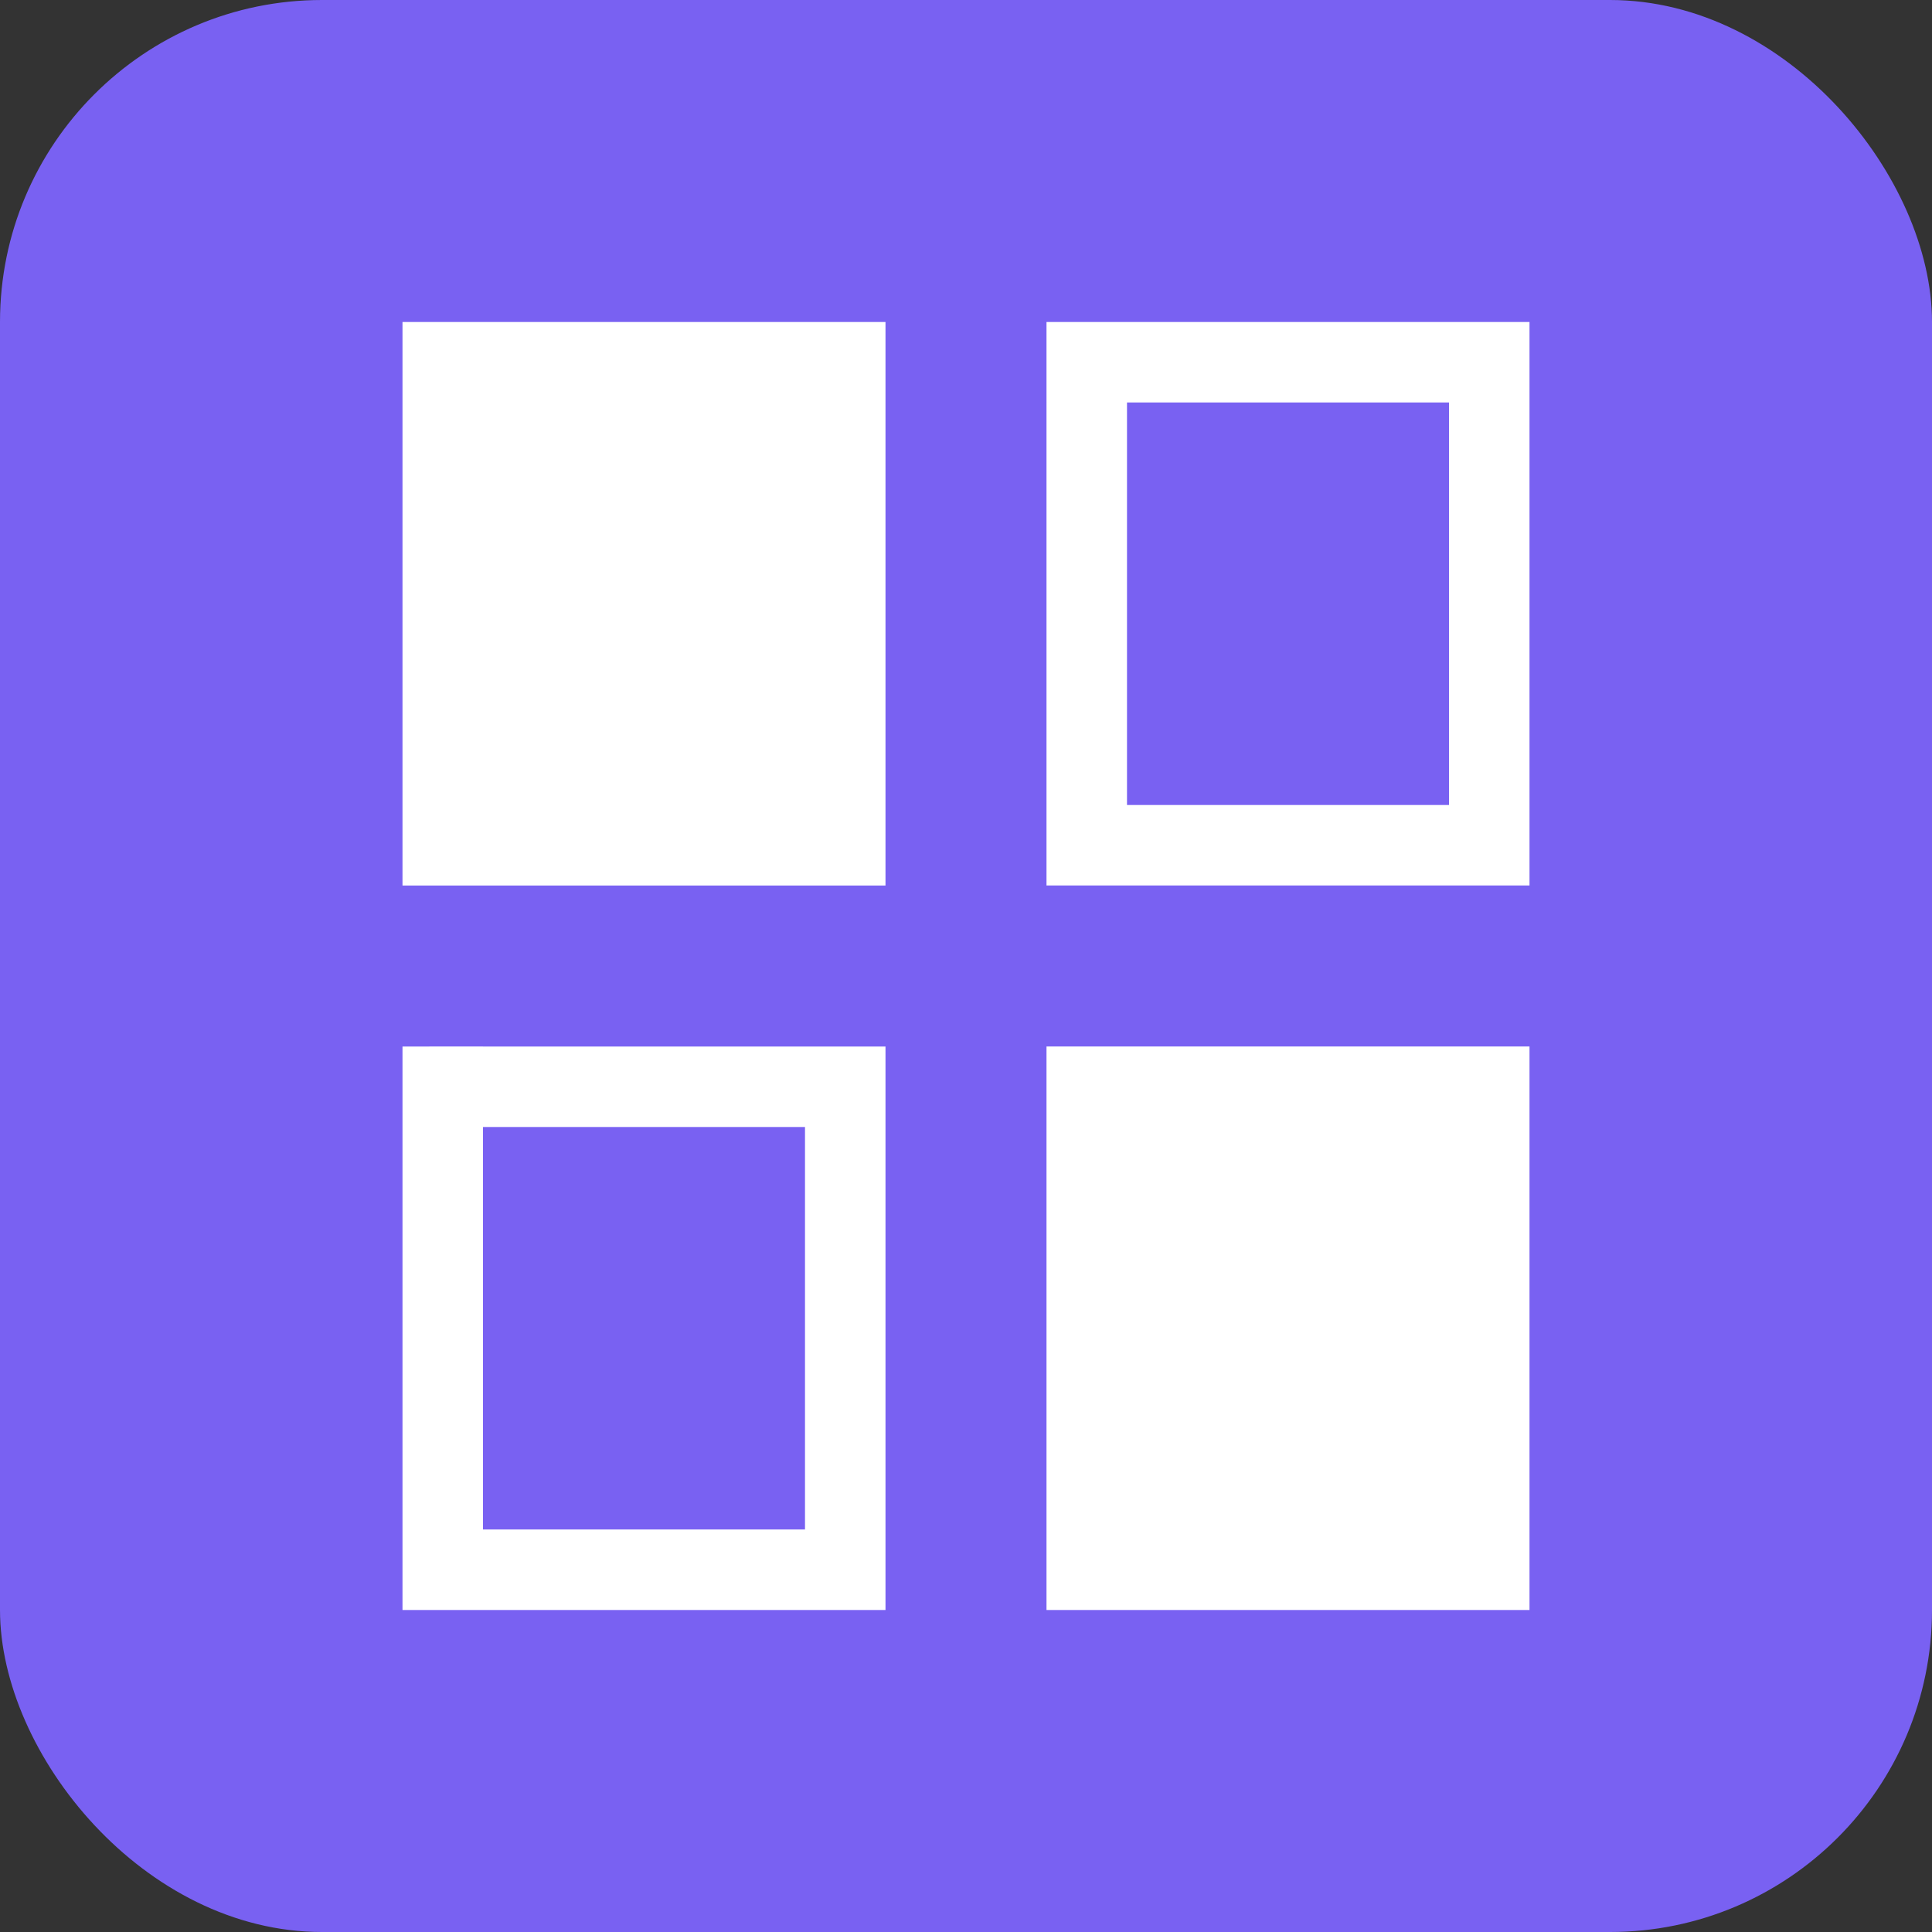 <svg viewBox="0 0 24 24" fill="none" xmlns="http://www.w3.org/2000/svg"><rect x="0" y="0" width="24" height="24" fill="#333333" stroke="none"/><rect width="24" height="24" rx="4" fill="#7961F2"></rect><path fill-rule="evenodd" clip-rule="evenodd" d="M14 5h4v5h-4V5Zm-1-1h6v7h-6V4Zm6 9h-6v7h6v-7Zm-9 1H6v5h4v-5Zm-4-1H5v7h6v-7H6Zm5-9H5v7h6V4Z" fill="#fff"></path></svg>